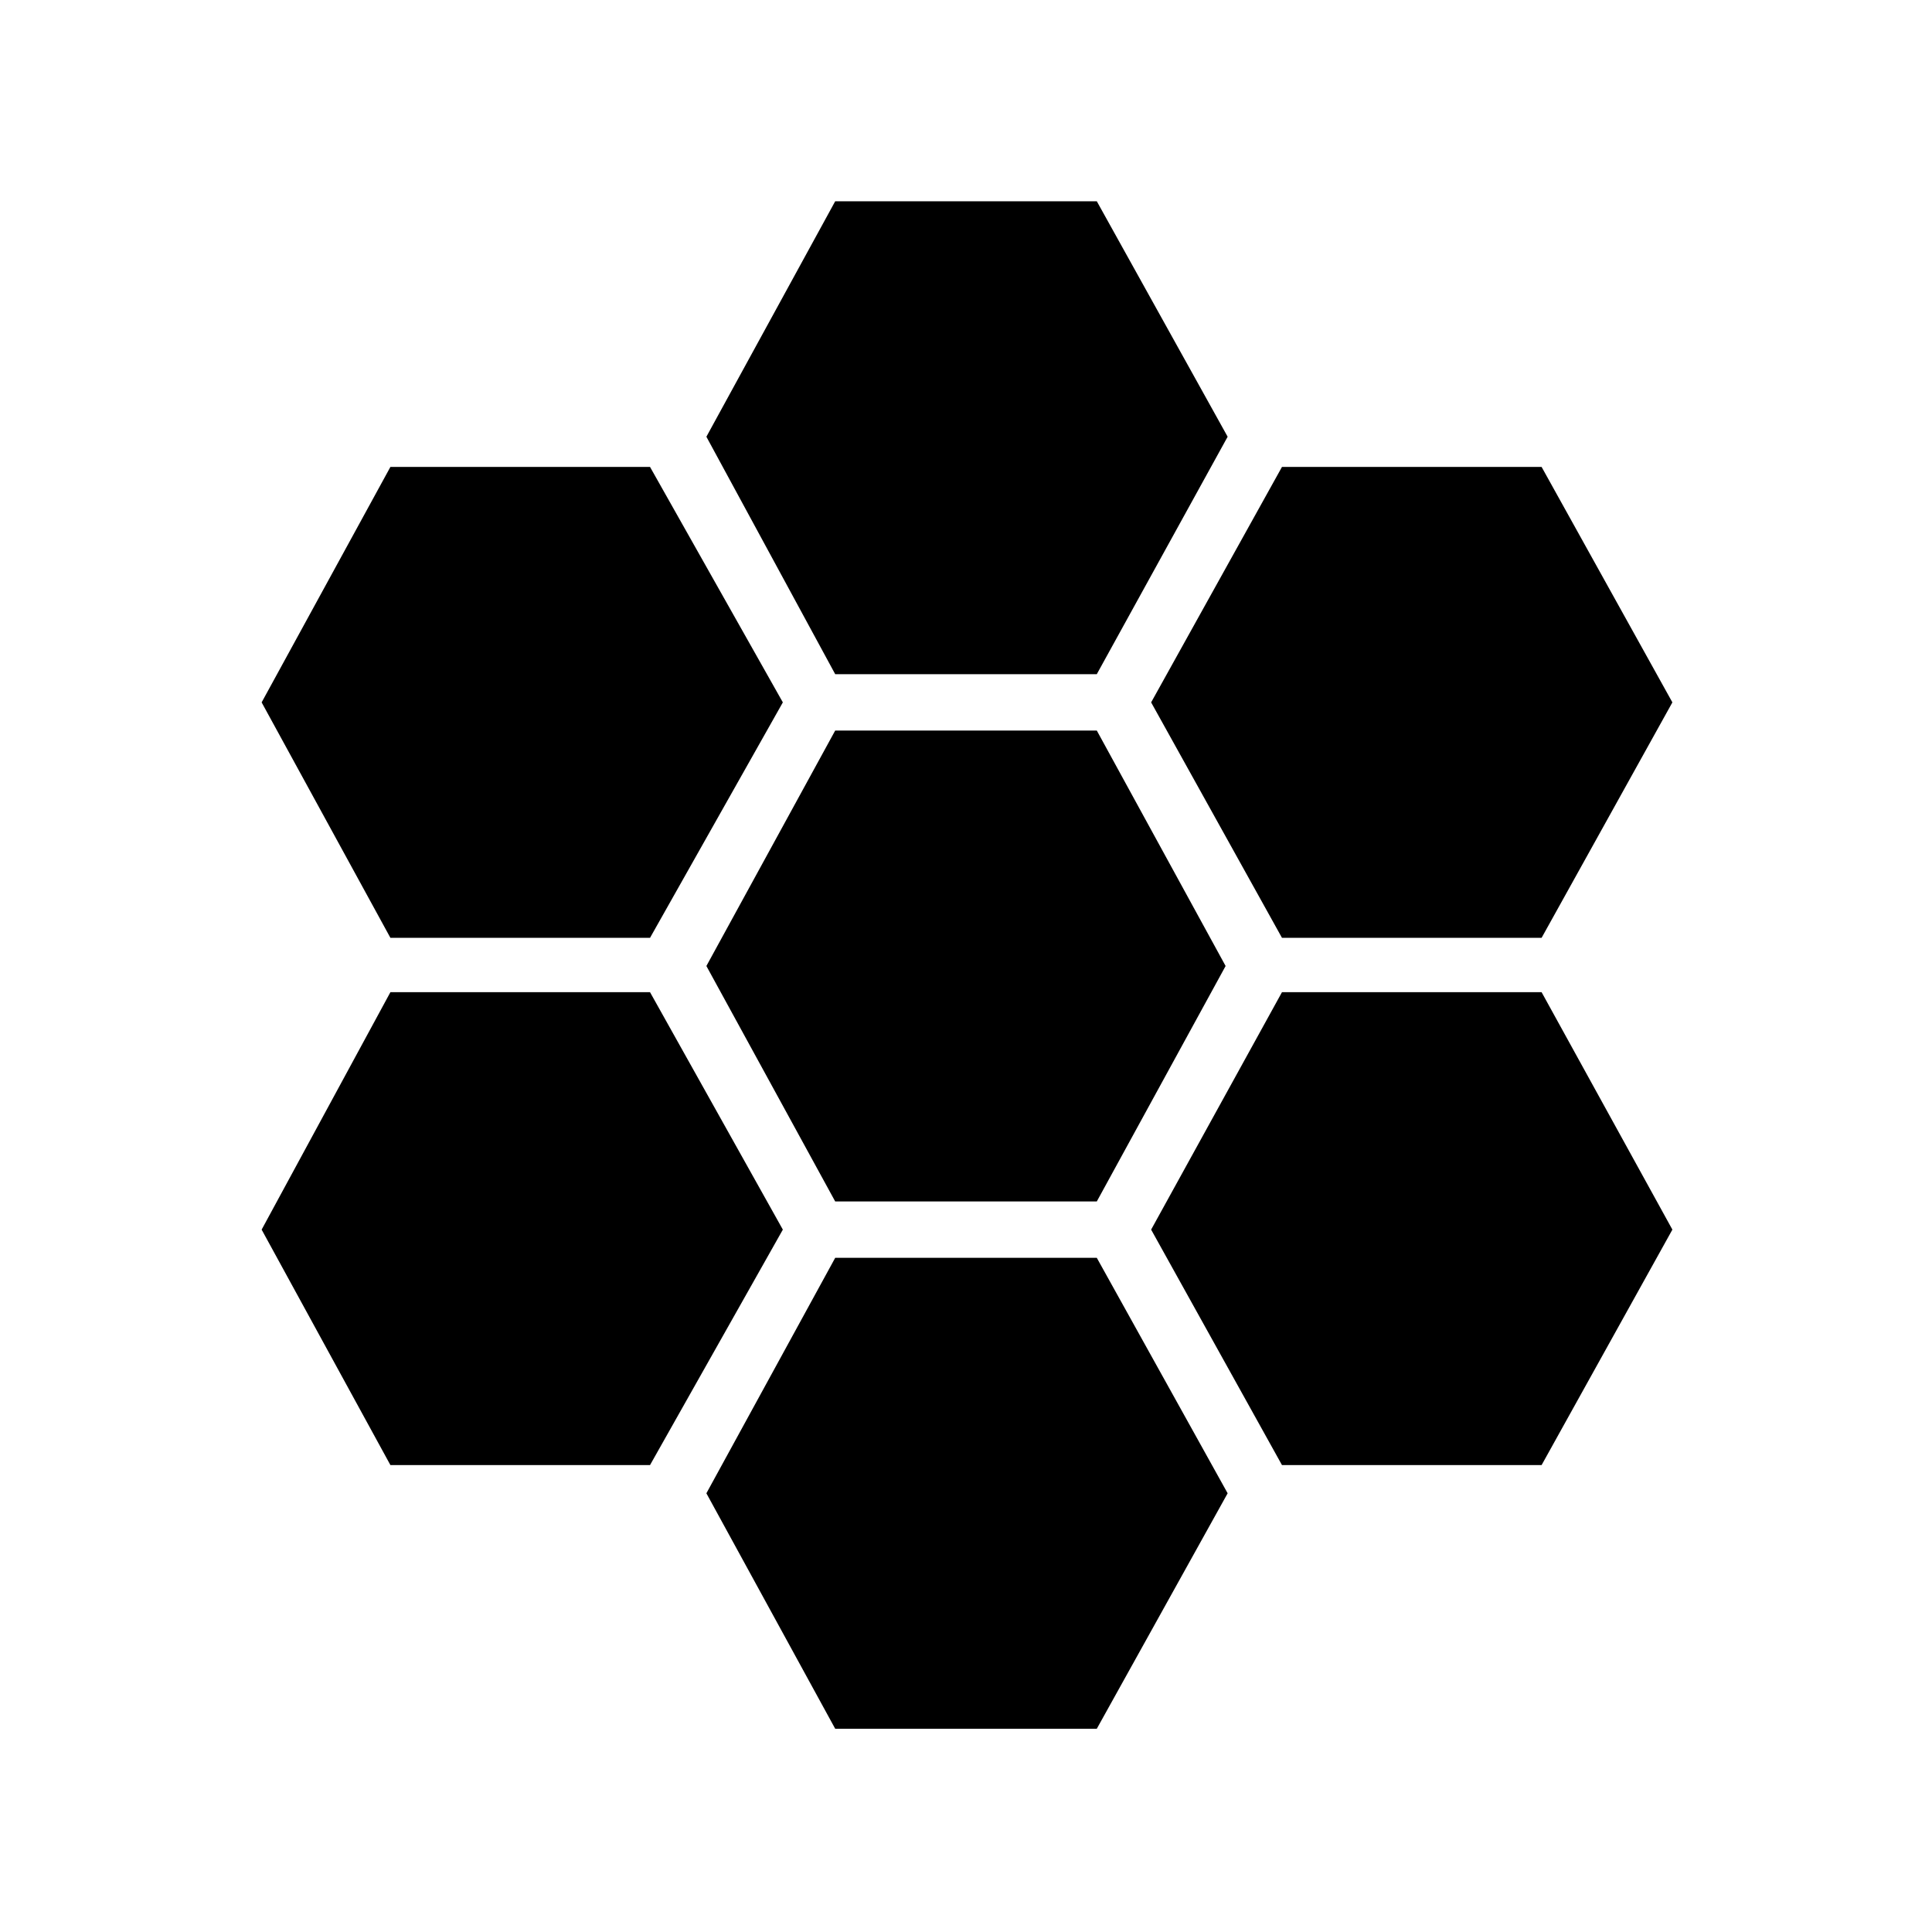 <svg xmlns="http://www.w3.org/2000/svg" height="40" width="40"><path d="M26.542 19.417 23.833 14.542 26.542 9.667H31.917L34.625 14.542L31.917 19.417ZM17.292 24.875 14.625 20 17.292 15.125H22.708L25.375 20L22.708 24.875ZM17.292 13.958 14.625 9.042 17.292 4.167H22.708L25.417 9.042L22.708 13.958ZM8.083 19.417 5.417 14.542 8.083 9.667H13.458L16.208 14.542L13.458 19.417ZM8.083 30.333 5.417 25.458 8.083 20.542H13.458L16.208 25.458L13.458 30.333ZM17.292 35.792 14.625 30.917 17.292 26.042H22.708L25.417 30.917L22.708 35.792ZM26.542 30.333 23.833 25.458 26.542 20.542H31.917L34.625 25.458L31.917 30.333Z"/></svg>